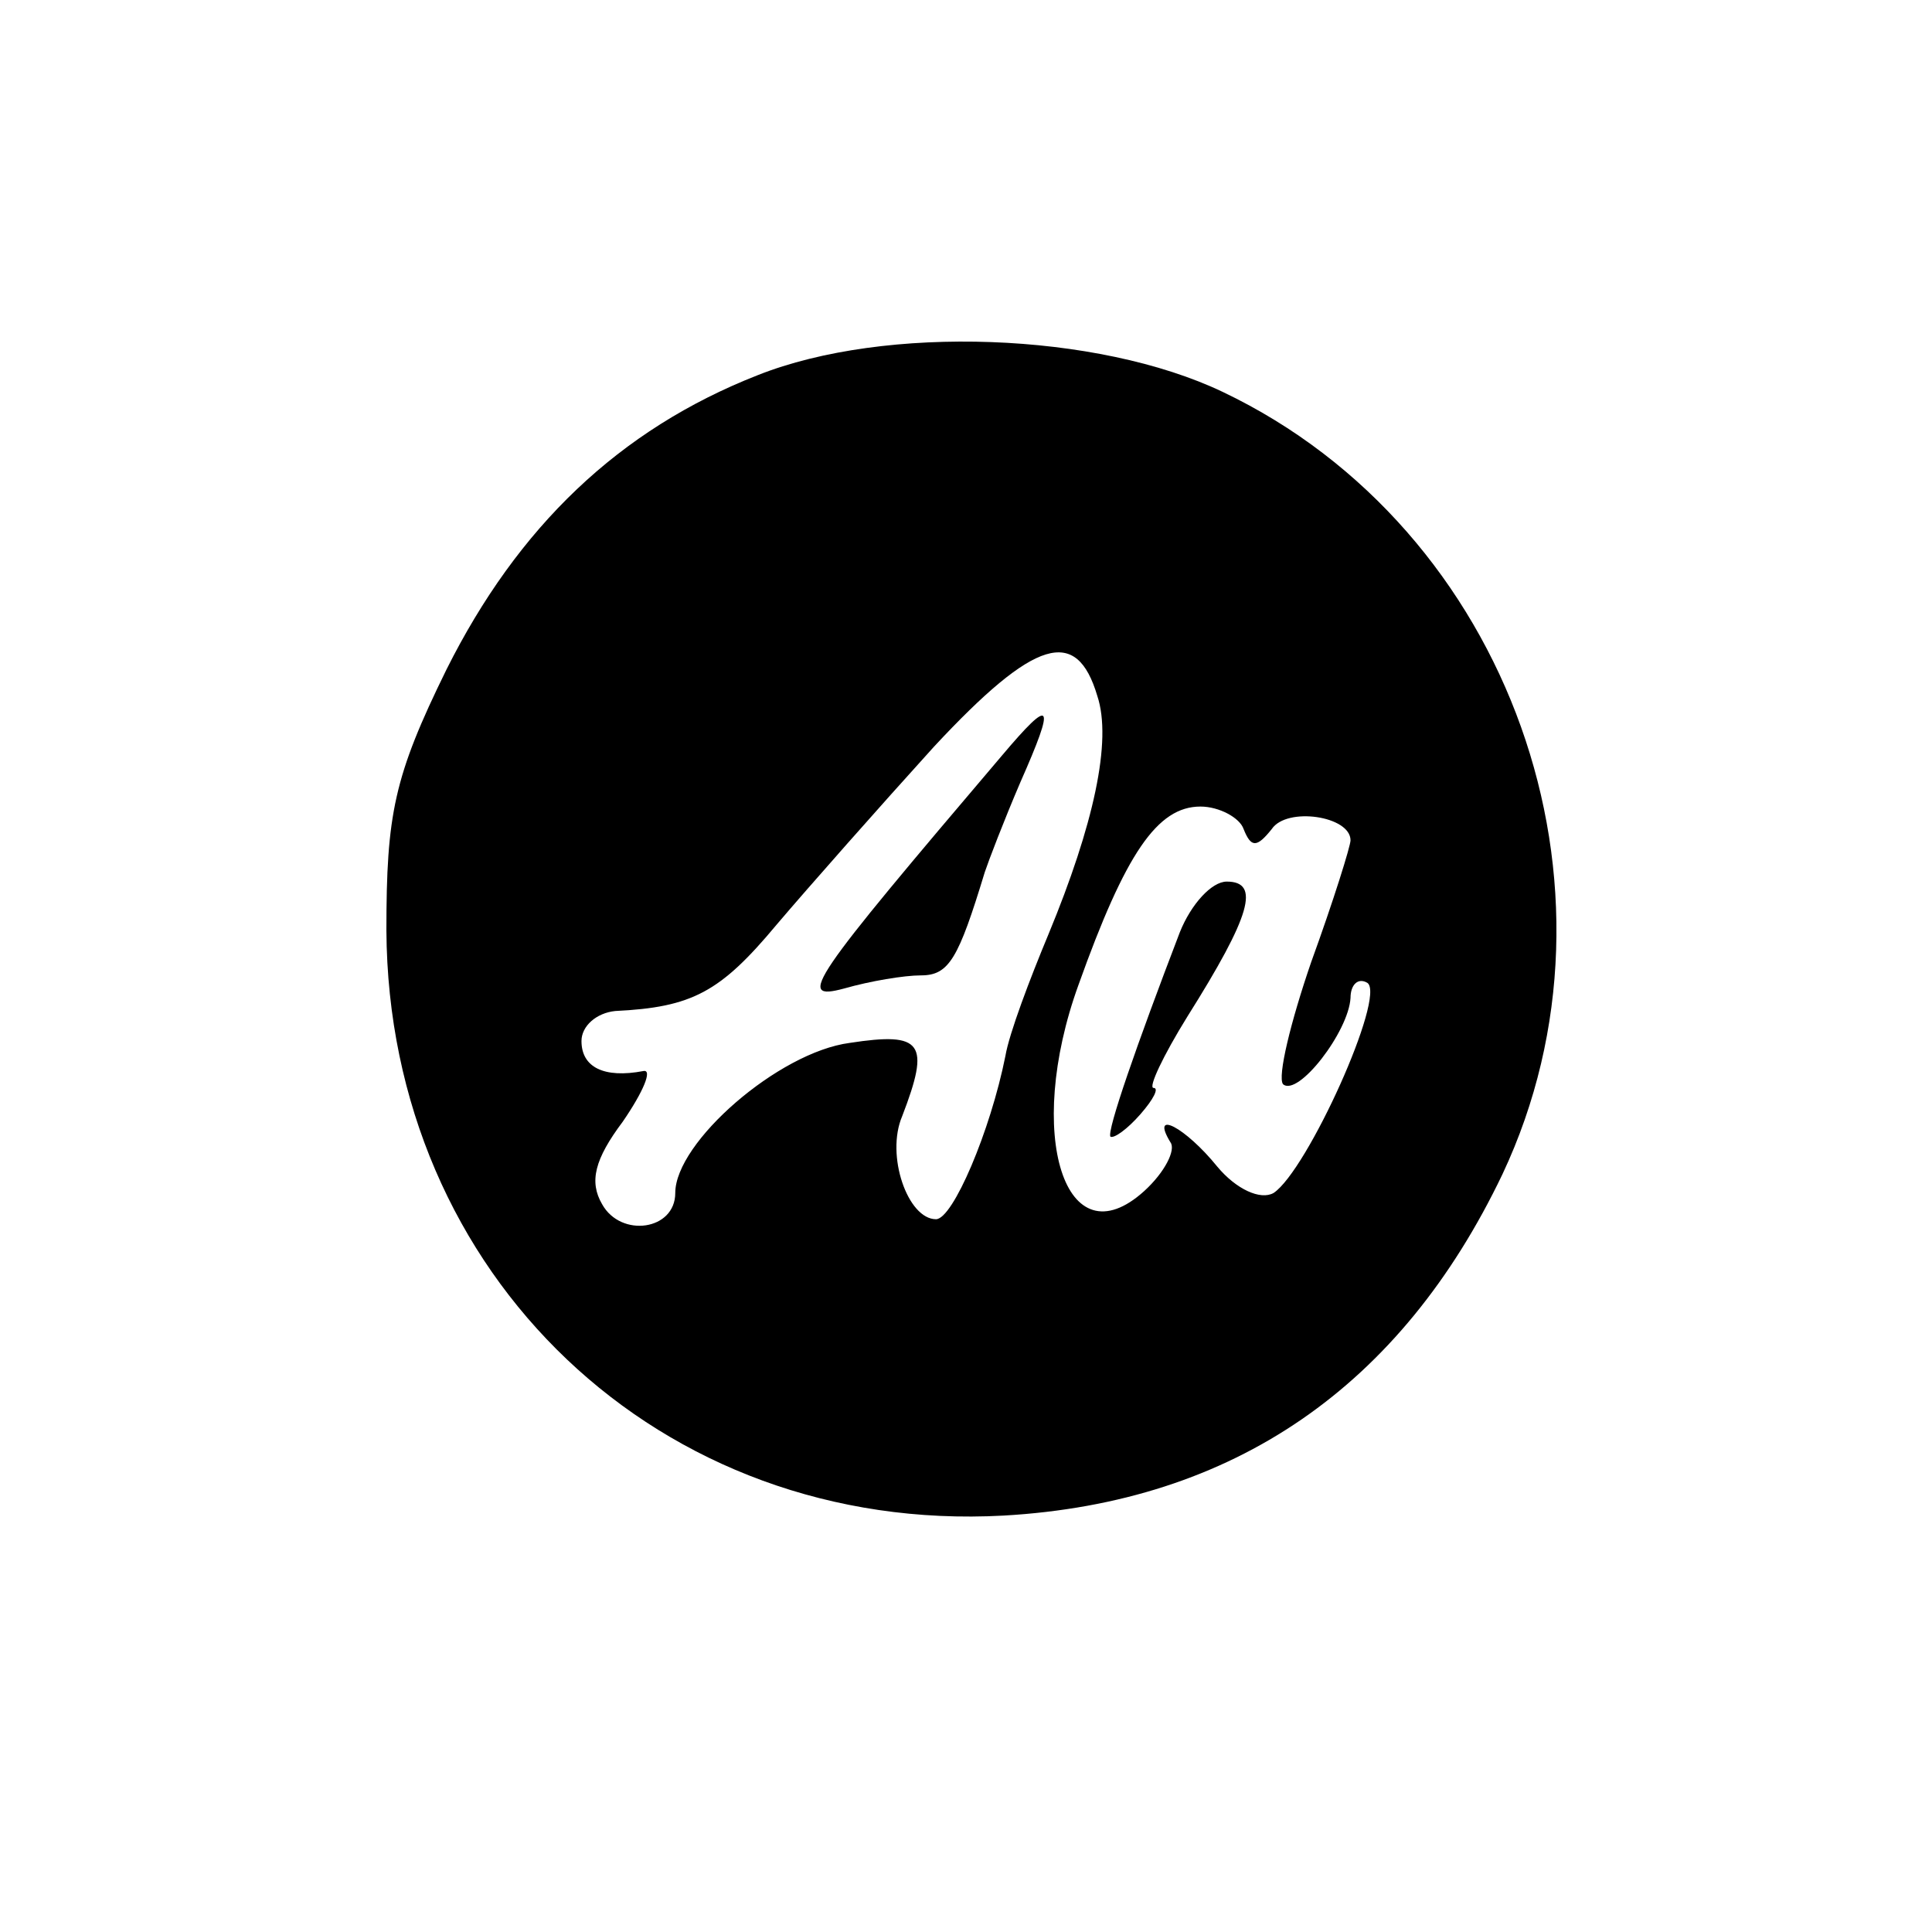 <?xml version="1.0" standalone="no"?>
<!DOCTYPE svg PUBLIC "-//W3C//DTD SVG 20010904//EN"
 "http://www.w3.org/TR/2001/REC-SVG-20010904/DTD/svg10.dtd">
<svg version="1.0" xmlns="http://www.w3.org/2000/svg"
 width="103pt" height="103pt" viewBox="0 0 103 103"
 preserveAspectRatio="xMidYMid meet">
<g transform="translate(0,103) scale(0.1,-0.1)"
fill="#000000" stroke="none">
<path d="M404 830 c-74 -29 -128 -81 -166 -157 -28 -57 -32 -77 -32 -139 1
-184 146 -322 329 -312 123 7 212 69 266 182 72 153 4 344 -149 417 -67 32
-180 36 -248 9z m181 -171 c8 -24 -2 -69 -26 -127 -10 -24 -21 -53 -23 -65 -8
-40 -28 -87 -37 -87 -15 0 -27 34 -18 55 15 39 11 45 -28 39 -38 -5 -93 -53
-93 -80 0 -20 -29 -24 -39 -6 -7 12 -4 24 11 44 11 16 16 28 11 27 -21 -4 -33
2 -33 16 0 8 8 15 18 16 41 2 56 10 86 46 17 20 55 63 84 95 54 58 76 64 87
27z m78 -71 c4 -10 7 -10 15 0 8 12 42 7 42 -6 0 -3 -9 -32 -21 -65 -11 -32
-18 -61 -15 -65 8 -7 35 28 36 46 0 7 4 11 9 8 10 -7 -32 -100 -50 -112 -7 -4
-20 2 -30 14 -17 21 -36 31 -25 13 3 -4 -3 -16 -14 -26 -42 -38 -64 30 -35
110 25 70 42 95 65 95 10 0 21 -6 23 -12z"/>
<path d="M534 627 c-102 -120 -110 -131 -84 -124 14 4 32 7 41 7 15 0 20 9 34
55 2 6 10 27 19 48 19 43 17 46 -10 14z"/>
<path d="M629 533 c-23 -60 -39 -106 -37 -109 2 -1 9 4 16 12 7 8 10 14 7 14
-3 0 5 17 18 38 34 54 39 72 21 72 -8 0 -19 -12 -25 -27z"/>
</g>
</svg>
